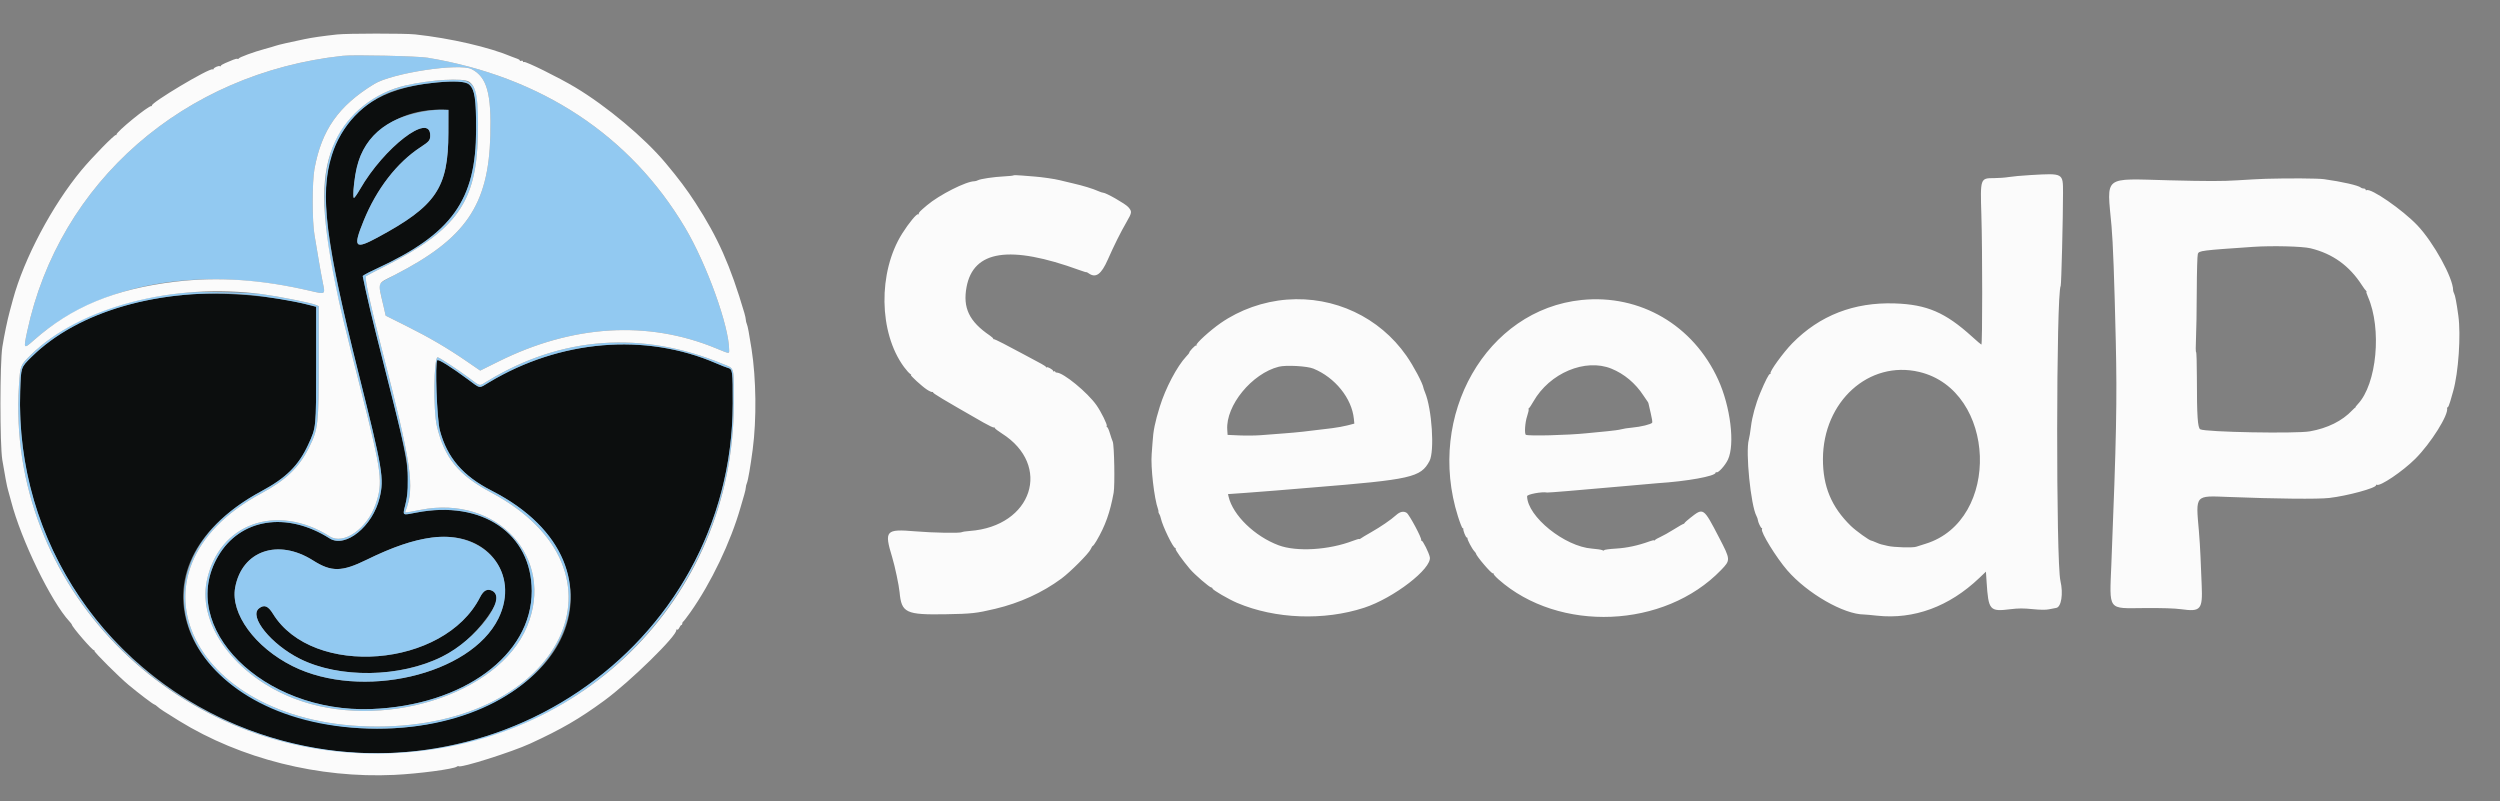 <svg id="svg" version="1.1" xmlns="http://www.w3.org/2000/svg" xmlns:xlink="http://www.w3.org/1999/xlink" width="400" height="128.239" viewBox="0, 0, 400,128.239"><rect x="0" y="0" width="400" height="128.239" fill="#808080" stroke="none"/><g id="svgg"><path id="path0" d="M70.917 13.107 C 62.094 13.760,56.983 16.579,54.042 22.417 C 50.829 28.792,51.516 36.428,57.415 59.917 C 61.235 75.127,61.480 76.586,60.734 79.656 C 59.626 84.212,55.270 87.748,52.741 86.144 C 45.861 81.778,38.440 82.957,34.906 88.976 C 28.247 100.320,42.054 114.106,59.417 113.448 C 74.116 112.891,85.083 104.829,85.079 94.583 C 85.076 85.367,77.152 79.968,66.626 82.011 C 64.281 82.466,64.410 82.559,64.861 80.733 C 65.773 77.045,65.418 74.162,62.753 63.614 C 61.984 60.572,60.833 56.021,60.195 53.500 C 59.557 50.979,58.810 47.845,58.534 46.535 L 58.033 44.153 58.392 43.918 C 58.589 43.789,59.407 43.380,60.211 43.009 C 72.317 37.417,76.176 32.037,76.179 20.750 C 76.180 13.164,75.888 12.739,70.917 13.107 M71.743 21.250 C 71.725 30.099,69.805 32.934,60.390 38.007 C 56.748 39.969,56.446 39.601,58.184 35.323 C 60.254 30.228,63.493 26.036,67.273 23.559 C 68.689 22.631,68.833 22.454,68.833 21.653 C 68.833 17.909,61.432 23.597,57.593 30.292 C 57.159 31.048,56.728 31.667,56.635 31.667 C 56.250 31.667,56.792 27.599,57.442 25.612 C 59.036 20.742,64.595 17.376,70.750 17.554 L 71.750 17.583 71.743 21.250 M29.417 47.184 C 19.131 48.139,10.604 51.611,5.045 57.107 C 3.321 58.812,3.357 58.700,3.230 62.632 C 1.954 101.935,41.043 130.201,78.973 117.403 C 101.930 109.657,117.207 88.569,117.239 64.583 C 117.246 59.274,117.219 59.079,116.457 58.859 C 116.160 58.774,115.309 58.440,114.566 58.119 C 103.228 53.207,89.593 54.357,78.227 61.185 C 76.565 62.184,76.957 62.242,74.843 60.681 C 72.126 58.675,70.155 57.445,69.963 57.637 C 69.576 58.024,69.909 67.102,70.374 68.846 C 71.541 73.226,74.055 76.155,78.667 78.510 C 96.254 87.493,95.349 105.431,76.910 113.343 C 58.944 121.052,34.912 114.395,30.148 100.389 C 27.343 92.141,31.676 84.057,41.833 78.588 C 45.790 76.458,47.771 74.486,49.316 71.141 C 50.602 68.355,50.583 68.541,50.583 58.250 L 50.583 49.083 49.083 48.701 C 43.489 47.274,35.273 46.641,29.417 47.184 M74.083 86.250 C 79.839 87.729,82.419 93.521,79.743 98.959 C 75.284 108.020,57.801 112.067,46.819 106.581 C 40.797 103.573,36.852 98.169,37.628 93.993 C 38.722 88.114,44.473 86.118,50.086 89.670 C 53.038 91.538,54.685 91.516,58.682 89.553 C 65.300 86.305,70.202 85.253,74.083 86.250 M77.535 94.594 C 77.330 94.738,77.003 95.169,76.809 95.553 C 71.090 106.848,50.026 108.527,43.668 98.194 C 42.891 96.932,42.267 96.694,41.439 97.345 C 39.780 98.650,43.374 103.089,47.956 105.395 C 55.265 109.073,66.644 108.242,73.333 103.542 C 75.798 101.810,79.119 97.730,79.435 96.045 C 79.664 94.823,78.489 93.926,77.535 94.594 " stroke="none" fill="#0c0e0e" fill-rule="evenodd"></path><path id="path1" d="M54.833 8.930 C 29.423 11.690,9.444 29.144,4.346 53.039 C 3.745 55.858,3.769 55.892,5.398 54.452 C 15.785 45.271,31.833 42.389,49.565 46.520 C 52.109 47.113,52.046 47.151,51.653 45.250 C 51.482 44.425,51.152 42.587,50.919 41.167 C 50.686 39.746,50.415 38.133,50.317 37.583 C 49.938 35.462,49.934 29.104,50.311 27.049 C 51.460 20.782,54.151 16.952,59.870 13.444 C 62.725 11.692,73.495 10.047,75.459 11.062 C 77.910 12.330,78.640 14.937,78.452 21.750 C 78.144 32.869,74.491 38.180,63.152 43.996 C 60.556 45.327,60.538 45.348,60.811 46.559 C 60.917 47.031,61.163 48.112,61.357 48.962 L 61.709 50.507 64.980 52.141 C 68.693 53.996,71.527 55.654,74.667 57.809 L 76.834 59.296 79.792 57.827 C 91.594 51.966,103.622 51.230,114.500 55.704 C 116.775 56.639,116.667 56.623,116.667 56.038 C 116.667 52.222,113.089 42.280,109.607 36.417 C 100.842 21.663,86.604 12.267,68.417 9.236 C 66.838 8.973,56.569 8.742,54.833 8.930 M70.653 12.832 C 64.145 13.336,60.454 14.705,57.071 17.870 C 50.727 23.804,50.317 33.017,55.484 53.500 C 56.028 55.654,57.110 59.929,57.889 63.000 C 61.101 75.657,61.298 77.239,60.091 80.709 C 58.743 84.585,54.969 87.224,52.769 85.828 C 44.232 80.414,34.935 83.797,33.074 92.994 C 31.654 100.015,37.712 108.154,47.041 111.757 C 60.833 117.083,79.746 111.242,84.326 100.243 C 88.873 89.319,79.633 79.164,67.333 81.568 C 64.601 82.101,64.763 82.090,64.900 81.735 C 66.389 77.860,65.873 74.357,61.084 55.833 C 59.205 48.563,58.302 44.397,58.562 44.193 C 58.665 44.112,60.044 43.390,61.626 42.588 C 73.042 36.801,76.219 32.347,76.458 21.793 C 76.657 13.018,76.255 12.398,70.653 12.832 M75.085 13.500 C 75.949 14.309,76.180 15.837,76.179 20.750 C 76.176 32.037,72.317 37.417,60.211 43.009 C 59.407 43.380,58.589 43.789,58.392 43.918 L 58.033 44.153 58.534 46.535 C 58.810 47.845,59.557 50.979,60.195 53.500 C 65.318 73.743,65.226 73.316,65.227 76.750 C 65.228 78.767,65.157 79.536,64.861 80.733 C 64.410 82.559,64.281 82.466,66.626 82.011 C 77.152 79.968,85.076 85.367,85.079 94.583 C 85.083 104.829,74.116 112.891,59.417 113.448 C 42.054 114.106,28.247 100.320,34.906 88.976 C 38.440 82.957,45.861 81.778,52.741 86.144 C 55.270 87.748,59.626 84.212,60.734 79.656 C 61.480 76.586,61.235 75.127,57.415 59.917 C 52.023 38.449,51.133 31.210,53.101 24.833 C 54.559 20.108,58.218 16.247,62.791 14.607 C 66.685 13.211,74.066 12.546,75.085 13.500 M68.250 17.756 C 61.584 18.779,57.795 22.157,56.852 27.917 C 56.567 29.658,56.450 31.667,56.635 31.667 C 56.728 31.667,57.159 31.048,57.593 30.292 C 61.432 23.597,68.833 17.909,68.833 21.653 C 68.833 22.454,68.689 22.631,67.273 23.559 C 63.493 26.036,60.254 30.228,58.184 35.323 C 56.446 39.601,56.748 39.969,60.390 38.007 C 69.805 32.934,71.725 30.099,71.743 21.250 L 71.750 17.583 70.750 17.554 C 70.200 17.538,69.075 17.629,68.250 17.756 M29.417 46.843 C 19.001 47.897,10.462 51.361,4.951 56.769 C 3.228 58.460,3.236 58.441,3.027 61.755 C 0.738 98.136,35.300 127.000,72.167 119.494 C 98.666 114.100,117.403 91.347,117.414 64.550 C 117.417 58.434,117.584 59.029,115.643 58.225 C 102.723 52.870,89.815 53.800,78.064 60.934 C 76.591 61.828,76.953 61.878,75.125 60.523 C 73.219 59.109,70.267 57.167,70.025 57.167 C 69.400 57.167,69.301 65.630,69.896 68.167 C 71.086 73.241,73.353 76.016,78.592 78.810 C 102.109 91.355,89.970 116.247,60.333 116.247 C 30.872 116.247,18.544 91.453,41.788 78.950 C 45.753 76.817,47.843 74.809,49.454 71.583 C 50.912 68.664,51.000 67.875,51.000 57.711 L 51.000 48.983 50.448 48.753 C 49.694 48.437,44.544 47.414,42.000 47.073 C 39.570 46.748,31.767 46.606,29.417 46.843 M39.888 47.180 C 42.323 47.397,47.009 48.172,49.083 48.701 L 50.583 49.083 50.583 58.250 C 50.583 68.541,50.602 68.355,49.316 71.141 C 47.771 74.486,45.790 76.458,41.833 78.588 C 18.201 91.311,30.506 116.583,60.333 116.583 C 90.177 116.583,102.620 90.744,78.667 78.510 C 74.055 76.155,71.541 73.226,70.374 68.846 C 69.909 67.102,69.576 58.024,69.963 57.637 C 70.155 57.445,72.126 58.675,74.843 60.681 C 76.957 62.242,76.565 62.184,78.227 61.185 C 89.593 54.357,103.228 53.207,114.566 58.119 C 115.309 58.440,116.160 58.774,116.457 58.859 C 117.219 59.079,117.246 59.274,117.239 64.583 C 117.187 103.838,77.311 130.739,39.833 116.802 C 17.151 108.367,2.451 86.613,3.230 62.632 C 3.357 58.700,3.321 58.812,5.045 57.107 C 12.488 49.749,25.876 45.934,39.888 47.180 M69.083 86.010 C 66.061 86.416,62.831 87.517,58.682 89.553 C 54.685 91.516,53.038 91.538,50.086 89.670 C 44.473 86.118,38.722 88.114,37.628 93.993 C 36.852 98.169,40.797 103.573,46.819 106.581 C 57.801 112.067,75.284 108.020,79.743 98.959 C 83.311 91.708,77.670 84.857,69.083 86.010 M78.724 94.518 C 81.265 95.676,76.255 102.283,70.718 105.075 C 64.075 108.426,54.253 108.563,47.956 105.395 C 43.374 103.089,39.780 98.650,41.439 97.345 C 42.267 96.694,42.891 96.932,43.668 98.194 C 50.026 108.527,71.090 106.848,76.809 95.553 C 77.361 94.464,77.929 94.156,78.724 94.518 " stroke="none" fill="#92c9f1" fill-rule="evenodd"></path><path id="path2" d="M53.917 5.516 C 51.533 5.780,50.048 5.993,48.750 6.259 C 46.535 6.711,44.436 7.193,44.083 7.330 C 43.900 7.400,43.112 7.630,42.333 7.840 C 40.636 8.297,38.272 9.166,38.194 9.362 C 38.163 9.439,38.075 9.463,37.997 9.415 C 37.920 9.367,37.607 9.434,37.303 9.564 C 36.999 9.694,36.431 9.931,36.042 10.092 C 35.652 10.252,35.333 10.452,35.333 10.535 C 35.333 10.618,35.264 10.643,35.179 10.591 C 34.987 10.472,34.167 10.833,34.167 11.037 C 34.167 11.119,34.102 11.147,34.024 11.098 C 33.558 10.810,23.942 16.553,24.297 16.908 C 24.363 16.974,24.331 17.003,24.225 16.972 C 23.801 16.849,18.510 21.176,18.629 21.548 C 18.654 21.627,18.612 21.653,18.535 21.605 C 18.347 21.488,14.744 25.169,13.043 27.216 C 8.352 32.862,3.834 41.387,2.071 47.917 C 1.947 48.375,1.724 49.200,1.575 49.750 C 1.170 51.248,0.693 53.537,0.378 55.500 C -0.027 58.022,-0.033 71.104,0.369 73.583 C 0.724 75.768,1.149 78.020,1.266 78.333 C 1.318 78.471,1.543 79.296,1.768 80.167 C 3.364 86.359,8.157 96.243,11.108 99.427 C 11.323 99.660,11.500 99.892,11.500 99.943 C 11.500 100.280,14.810 104.108,15.041 104.038 C 15.124 104.012,15.152 104.055,15.105 104.132 C 15.007 104.290,19.049 108.322,20.583 109.597 C 22.238 110.972,24.446 112.650,24.668 112.702 C 24.783 112.728,25.038 112.906,25.235 113.096 C 25.533 113.383,26.393 113.947,28.667 115.344 C 38.560 121.423,51.017 124.550,63.083 123.983 C 66.923 123.803,72.624 123.048,73.094 122.658 C 73.197 122.573,73.323 122.545,73.375 122.598 C 73.695 122.917,81.921 120.315,84.833 118.973 C 89.893 116.642,92.657 115.038,96.667 112.106 C 100.831 109.060,108.438 101.607,108.204 100.800 C 108.179 100.713,108.235 100.689,108.328 100.747 C 108.422 100.805,108.586 100.660,108.693 100.426 C 108.799 100.192,108.950 100.000,109.027 100.000 C 109.104 100.000,109.167 99.894,109.167 99.764 C 109.167 99.634,109.227 99.503,109.300 99.472 C 109.374 99.442,109.889 98.774,110.445 97.988 C 113.772 93.284,116.910 86.725,118.492 81.167 C 118.688 80.479,118.958 79.552,119.091 79.106 C 119.224 78.660,119.333 78.157,119.333 77.989 C 119.333 77.820,119.409 77.510,119.501 77.300 C 119.688 76.872,120.067 74.681,120.432 71.917 C 121.068 67.101,120.993 60.594,120.247 55.833 C 119.845 53.273,119.641 52.189,119.501 51.867 C 119.409 51.657,119.333 51.346,119.333 51.178 C 119.333 51.009,119.226 50.507,119.094 50.061 C 116.848 42.452,114.895 38.057,111.273 32.455 C 109.900 30.333,108.588 28.583,106.500 26.089 C 103.114 22.045,97.043 16.964,92.002 13.954 C 89.380 12.389,84.075 9.767,83.833 9.917 C 83.741 9.973,83.667 9.932,83.667 9.825 C 83.667 9.718,83.554 9.674,83.417 9.727 C 83.279 9.780,83.167 9.755,83.167 9.673 C 83.167 9.590,82.998 9.472,82.792 9.409 C 82.585 9.347,82.192 9.201,81.917 9.084 C 78.324 7.557,72.086 6.116,66.417 5.504 C 64.791 5.328,55.533 5.337,53.917 5.516 M68.417 9.236 C 86.604 12.267,100.842 21.663,109.607 36.417 C 113.089 42.280,116.667 52.222,116.667 56.038 C 116.667 56.623,116.775 56.639,114.500 55.704 C 103.622 51.230,91.594 51.966,79.792 57.827 L 76.834 59.296 74.667 57.809 C 71.527 55.654,68.693 53.996,64.980 52.141 L 61.709 50.507 61.357 48.962 C 60.438 44.934,60.236 45.491,63.152 43.996 C 74.491 38.180,78.144 32.869,78.452 21.750 C 78.640 14.937,77.910 12.330,75.459 11.062 C 73.495 10.047,62.725 11.692,59.870 13.444 C 54.151 16.952,51.460 20.782,50.311 27.049 C 49.934 29.104,49.938 35.462,50.317 37.583 C 50.415 38.133,50.686 39.746,50.919 41.167 C 51.152 42.587,51.482 44.425,51.653 45.250 C 52.046 47.151,52.109 47.113,49.565 46.520 C 41.840 44.720,34.838 44.251,28.000 45.076 C 18.356 46.239,11.448 49.105,5.398 54.452 C 3.769 55.892,3.745 55.858,4.346 53.039 C 9.444 29.144,29.423 11.690,54.833 8.930 C 56.569 8.742,66.838 8.973,68.417 9.236 M75.049 13.076 C 76.257 13.868,76.591 15.932,76.458 21.793 C 76.219 32.347,73.042 36.801,61.626 42.588 C 60.044 43.390,58.665 44.112,58.562 44.193 C 58.302 44.397,59.205 48.563,61.084 55.833 C 65.873 74.357,66.389 77.860,64.900 81.735 C 64.763 82.090,64.601 82.101,67.333 81.568 C 79.633 79.164,88.873 89.319,84.326 100.243 C 79.746 111.242,60.833 117.083,47.041 111.757 C 37.712 108.154,31.654 100.015,33.074 92.994 C 34.935 83.797,44.232 80.414,52.769 85.828 C 54.969 87.224,58.743 84.585,60.091 80.709 C 61.298 77.239,61.101 75.657,57.889 63.000 C 54.826 50.931,54.469 49.446,53.671 45.500 C 51.282 33.679,51.278 27.641,53.653 22.572 C 55.716 18.171,59.939 14.819,64.851 13.685 C 68.921 12.746,74.075 12.438,75.049 13.076 M324.917 28.009 C 323.542 28.087,321.958 28.230,321.397 28.326 C 320.837 28.422,319.782 28.500,319.054 28.500 C 316.843 28.500,316.839 28.514,317.018 34.336 C 317.196 40.105,317.197 55.206,317.020 55.139 C 316.939 55.108,316.274 54.539,315.541 53.874 C 311.259 49.989,308.309 48.719,303.166 48.548 C 296.639 48.331,291.151 50.463,286.774 54.917 C 285.320 56.396,283.067 59.511,283.290 59.734 C 283.344 59.789,283.303 59.833,283.198 59.833 C 283.010 59.833,282.445 60.937,281.619 62.917 C 280.905 64.627,280.339 66.687,280.153 68.250 C 280.055 69.075,279.901 70.012,279.811 70.333 C 279.261 72.284,280.124 80.887,281.039 82.567 C 281.144 82.759,281.239 83.031,281.251 83.171 C 281.283 83.560,281.731 84.500,281.884 84.500 C 281.959 84.500,281.973 84.576,281.916 84.669 C 281.658 85.086,284.206 89.228,285.971 91.261 C 289.182 94.959,295.007 98.307,298.254 98.320 C 298.435 98.320,299.371 98.405,300.333 98.509 C 306.223 99.140,311.869 97.061,316.667 92.495 L 317.750 91.463 317.856 93.107 C 318.151 97.675,318.337 97.886,321.699 97.470 C 322.932 97.317,323.761 97.315,325.199 97.460 C 326.460 97.587,327.331 97.597,327.833 97.489 C 328.246 97.401,328.765 97.301,328.988 97.267 C 329.810 97.143,330.149 94.994,329.670 92.949 C 328.948 89.873,328.987 46.902,329.712 45.729 C 329.816 45.561,330.083 34.864,330.083 30.879 C 330.083 27.669,330.154 27.709,324.917 28.009 M162.160 28.062 C 162.111 28.111,161.436 28.183,160.661 28.221 C 159.002 28.304,156.871 28.619,156.461 28.843 C 156.301 28.929,156.055 29.000,155.914 29.000 C 154.589 29.000,150.288 31.176,148.319 32.843 C 147.162 33.823,147.000 33.990,147.000 34.206 C 147.000 34.307,146.956 34.345,146.903 34.292 C 146.716 34.105,145.415 35.673,144.347 37.372 C 140.456 43.556,140.591 53.233,144.645 58.721 C 145.022 59.231,145.462 59.725,145.624 59.819 C 145.785 59.913,145.847 59.992,145.761 59.995 C 145.530 60.002,147.470 61.783,148.316 62.341 C 148.719 62.606,149.124 62.776,149.217 62.719 C 149.309 62.662,149.342 62.685,149.289 62.771 C 149.205 62.907,150.745 63.830,157.371 67.618 C 158.206 68.095,158.951 68.447,159.028 68.400 C 159.104 68.352,159.167 68.386,159.167 68.475 C 159.167 68.564,159.667 68.953,160.278 69.339 C 168.378 74.455,165.183 84.215,155.167 84.953 C 154.571 84.997,154.008 85.082,153.917 85.141 C 153.623 85.333,149.342 85.258,146.401 85.010 C 141.694 84.613,141.451 84.890,142.752 89.167 C 143.184 90.586,143.830 93.641,143.933 94.750 C 144.242 98.070,144.917 98.390,151.385 98.279 C 155.458 98.209,156.233 98.123,159.250 97.406 C 163.178 96.472,166.792 94.820,169.838 92.566 C 171.271 91.505,174.208 88.555,174.509 87.875 C 174.640 87.577,174.798 87.333,174.858 87.333 C 174.919 87.333,175.178 86.977,175.434 86.542 C 176.845 84.142,177.610 81.998,178.184 78.836 C 178.397 77.662,178.283 71.222,178.039 70.667 C 177.938 70.438,177.728 69.819,177.572 69.292 C 177.416 68.765,177.219 68.333,177.134 68.333 C 177.049 68.333,177.027 68.258,177.084 68.165 C 177.207 67.966,176.185 65.896,175.441 64.837 C 173.991 62.775,170.133 59.611,169.068 59.611 C 168.939 59.611,168.833 59.544,168.833 59.462 C 168.833 59.381,168.758 59.360,168.667 59.417 C 168.575 59.473,168.500 59.442,168.500 59.347 C 168.500 59.149,167.501 58.591,167.497 58.787 C 167.496 58.858,167.440 58.832,167.372 58.728 C 167.249 58.536,166.763 58.261,163.750 56.671 C 162.833 56.187,161.399 55.428,160.564 54.985 C 159.728 54.541,158.996 54.213,158.939 54.256 C 158.881 54.299,158.871 54.283,158.918 54.221 C 158.964 54.160,158.717 53.916,158.369 53.680 C 155.074 51.443,154.025 49.255,154.649 45.923 C 155.752 40.034,161.570 39.161,172.708 43.213 C 173.327 43.438,173.833 43.591,173.833 43.552 C 173.833 43.513,174.000 43.598,174.204 43.741 C 175.332 44.531,176.207 43.901,177.244 41.549 C 178.262 39.242,179.273 37.211,180.236 35.542 C 181.136 33.982,181.151 33.850,180.512 33.123 C 180.057 32.604,176.957 30.833,176.504 30.833 C 176.392 30.833,176.064 30.727,175.775 30.598 C 174.869 30.192,173.309 29.713,171.667 29.338 C 170.796 29.138,169.821 28.905,169.500 28.820 C 168.827 28.641,166.585 28.317,165.530 28.247 C 165.134 28.221,164.234 28.148,163.530 28.086 C 162.826 28.024,162.209 28.013,162.160 28.062 M362.500 28.609 C 361.721 28.631,359.696 28.739,358.000 28.849 C 355.606 29.004,353.163 29.003,347.071 28.848 C 336.325 28.573,337.103 27.956,337.844 36.167 C 338.079 38.763,338.294 44.604,338.525 54.618 C 338.743 64.087,338.624 70.089,337.818 90.258 C 337.516 97.816,337.161 97.340,343.068 97.292 C 345.976 97.269,347.949 97.331,349.025 97.480 C 352.114 97.909,352.436 97.531,352.271 93.670 C 352.210 92.247,352.123 90.146,352.078 89.000 C 352.032 87.854,351.917 86.034,351.822 84.956 C 351.307 79.122,351.155 79.299,356.514 79.511 C 364.201 79.815,370.878 79.883,372.681 79.674 C 375.574 79.338,380.167 78.089,380.167 77.638 C 380.167 77.551,380.226 77.517,380.299 77.562 C 380.797 77.870,384.419 75.425,386.431 73.423 C 388.935 70.931,391.820 66.336,391.534 65.292 C 391.515 65.223,391.561 65.167,391.635 65.167 C 391.709 65.167,391.894 64.735,392.045 64.208 C 392.196 63.681,392.405 62.950,392.510 62.583 C 393.353 59.629,393.763 53.615,393.333 50.500 C 393.047 48.427,392.824 47.248,392.662 46.961 C 392.573 46.801,392.500 46.567,392.500 46.440 C 392.500 44.473,389.371 38.788,386.791 36.069 C 384.414 33.563,379.295 30.028,378.636 30.436 C 378.561 30.482,378.500 30.440,378.500 30.343 C 378.500 30.246,378.365 30.167,378.200 30.167 C 378.035 30.167,377.829 30.099,377.742 30.016 C 377.382 29.675,374.729 29.069,371.833 28.667 C 370.856 28.532,366.180 28.502,362.500 28.609 M369.689 39.727 C 373.244 40.599,375.910 42.520,377.932 45.667 C 378.197 46.079,378.489 46.472,378.582 46.539 C 378.674 46.606,378.696 46.663,378.631 46.664 C 378.565 46.666,378.668 47.023,378.860 47.458 C 381.125 52.614,380.291 61.462,377.236 64.678 C 377.012 64.914,376.848 65.139,376.873 65.178 C 376.897 65.218,376.890 65.236,376.857 65.218 C 376.824 65.200,376.599 65.395,376.357 65.652 C 374.747 67.354,372.413 68.514,369.583 69.015 C 367.361 69.410,352.887 69.141,352.044 68.690 C 351.629 68.468,351.502 66.556,351.501 60.542 C 351.500 58.227,351.444 56.333,351.375 56.334 C 351.306 56.334,351.299 55.377,351.358 54.209 C 351.418 53.040,351.474 49.594,351.483 46.553 C 351.493 43.511,351.570 40.839,351.655 40.615 C 351.847 40.110,352.233 40.061,360.500 39.497 C 363.545 39.289,368.400 39.411,369.689 39.727 M42.000 47.073 C 44.544 47.414,49.694 48.437,50.448 48.753 L 51.000 48.983 51.000 57.711 C 51.000 67.875,50.912 68.664,49.454 71.583 C 47.843 74.809,45.753 76.817,41.788 78.950 C 18.544 91.453,30.872 116.247,60.333 116.247 C 89.970 116.247,102.109 91.355,78.592 78.810 C 73.353 76.016,71.086 73.241,69.896 68.167 C 69.301 65.630,69.400 57.167,70.025 57.167 C 70.267 57.167,73.219 59.109,75.125 60.523 C 76.953 61.878,76.591 61.828,78.064 60.934 C 89.815 53.800,102.723 52.870,115.643 58.225 C 117.584 59.029,117.417 58.434,117.414 64.550 C 117.401 95.984,92.335 120.552,60.250 120.577 C 27.334 120.602,1.026 93.559,3.027 61.755 C 3.236 58.441,3.228 58.460,4.951 56.769 C 12.743 49.123,27.821 45.177,42.000 47.073 M205.917 47.937 C 202.137 48.230,198.383 49.558,195.301 51.695 C 193.636 52.849,191.298 54.975,191.441 55.205 C 191.502 55.305,191.474 55.337,191.378 55.277 C 191.238 55.191,190.173 56.332,190.284 56.450 C 190.302 56.469,190.084 56.731,189.801 57.033 C 188.320 58.616,186.478 62.114,185.561 65.083 C 184.798 67.556,184.515 68.947,184.410 70.750 C 184.383 71.208,184.321 72.033,184.272 72.583 C 184.083 74.682,184.667 79.769,185.295 81.500 C 185.345 81.637,185.372 81.814,185.354 81.893 C 185.336 81.971,185.391 82.121,185.475 82.226 C 185.559 82.331,185.681 82.662,185.745 82.961 C 185.999 84.150,187.702 87.667,188.024 87.667 C 188.113 87.667,188.146 87.732,188.097 87.812 C 188.007 87.957,189.181 89.613,190.390 91.047 C 191.125 91.920,193.538 94.000,193.815 94.000 C 193.917 94.000,194.000 94.072,194.000 94.160 C 194.000 94.380,196.573 95.882,197.953 96.467 C 204.023 99.042,211.832 99.340,218.258 97.242 C 222.986 95.699,229.134 90.960,228.770 89.140 C 228.630 88.443,227.663 86.500,227.455 86.500 C 227.357 86.500,227.325 86.453,227.383 86.395 C 227.563 86.214,225.496 82.338,225.070 82.059 C 224.575 81.735,223.995 81.859,223.374 82.422 C 222.571 83.152,220.887 84.305,219.380 85.158 C 218.575 85.614,217.831 86.060,217.726 86.150 C 217.621 86.240,217.504 86.282,217.466 86.244 C 217.428 86.206,216.989 86.331,216.490 86.523 C 212.618 88.012,207.459 88.323,204.568 87.241 C 200.752 85.813,197.274 82.437,196.579 79.487 L 196.478 79.057 199.364 78.854 C 200.951 78.742,203.037 78.581,204.000 78.496 C 204.963 78.412,207.662 78.188,210.000 77.999 C 225.838 76.719,227.317 76.385,228.715 73.772 C 229.556 72.200,229.110 65.401,227.992 62.750 C 227.876 62.475,227.771 62.175,227.758 62.083 C 227.659 61.362,226.189 58.585,225.023 56.917 C 220.712 50.747,213.486 47.351,205.917 47.937 M253.083 47.995 C 237.827 49.542,228.158 66.444,233.273 82.625 C 233.599 83.656,233.934 84.500,234.016 84.500 C 234.099 84.500,234.151 84.556,234.133 84.625 C 234.069 84.856,234.524 86.000,234.680 86.000 C 234.764 86.000,234.817 86.056,234.796 86.125 C 234.740 86.311,235.513 87.785,235.863 88.160 C 236.030 88.339,236.167 88.527,236.167 88.578 C 236.167 88.929,238.667 91.853,238.864 91.731 C 238.943 91.682,238.988 91.711,238.962 91.797 C 238.937 91.882,239.292 92.284,239.750 92.690 C 249.438 101.284,266.339 100.577,275.375 91.200 C 276.904 89.614,276.901 89.565,275.059 86.022 C 272.535 81.166,272.568 81.188,270.420 82.878 C 269.960 83.240,269.558 83.603,269.528 83.685 C 269.497 83.767,269.412 83.833,269.337 83.833 C 269.263 83.833,268.575 84.227,267.807 84.708 C 267.040 85.190,266.075 85.731,265.664 85.912 C 265.253 86.093,264.862 86.318,264.794 86.412 C 264.727 86.506,264.671 86.530,264.669 86.466 C 264.668 86.401,264.348 86.464,263.958 86.606 C 262.081 87.289,260.313 87.670,258.542 87.774 C 257.510 87.835,256.667 87.950,256.667 88.031 C 256.667 88.115,256.542 88.114,256.375 88.029 C 256.215 87.946,255.478 87.835,254.739 87.780 C 250.344 87.458,244.374 82.646,244.337 79.396 C 244.334 79.080,246.762 78.631,247.540 78.805 C 247.694 78.839,252.458 78.445,259.500 77.815 C 262.479 77.548,265.029 77.323,265.167 77.315 C 269.919 77.014,274.500 76.185,274.500 75.626 C 274.500 75.546,274.560 75.518,274.634 75.563 C 274.898 75.726,276.027 74.482,276.468 73.542 C 277.615 71.094,276.883 65.072,274.913 60.750 C 270.938 52.028,262.416 47.049,253.083 47.995 M210.136 58.976 C 213.600 60.387,216.293 63.725,216.619 67.013 L 216.695 67.776 215.639 68.053 C 215.058 68.205,213.946 68.409,213.167 68.506 C 208.841 69.047,207.542 69.188,205.500 69.339 C 204.262 69.431,202.575 69.561,201.750 69.628 C 200.925 69.695,199.387 69.712,198.333 69.667 L 196.417 69.583 196.361 68.750 C 196.104 64.891,200.315 59.750,204.616 58.673 C 205.772 58.384,209.134 58.568,210.136 58.976 M257.830 58.987 C 259.881 59.822,261.664 61.316,262.943 63.272 C 263.295 63.810,263.620 64.287,263.666 64.333 C 263.712 64.379,263.766 64.529,263.785 64.667 C 263.804 64.804,263.961 65.492,264.135 66.196 C 264.309 66.900,264.406 67.546,264.351 67.632 C 264.189 67.885,262.519 68.295,261.167 68.415 C 260.479 68.476,259.692 68.597,259.417 68.683 C 259.142 68.768,258.129 68.911,257.167 68.999 C 256.204 69.087,254.728 69.231,253.886 69.318 C 250.862 69.632,244.506 69.793,244.138 69.565 C 243.884 69.408,244.005 67.593,244.335 66.606 C 244.515 66.068,244.625 65.568,244.580 65.495 C 244.535 65.422,244.559 65.337,244.634 65.306 C 244.709 65.275,245.024 64.802,245.335 64.255 C 247.926 59.692,253.640 57.283,257.830 58.987 M307.087 59.510 C 319.464 62.450,320.219 83.278,308.083 87.006 C 307.442 87.203,306.767 87.417,306.583 87.482 C 306.058 87.667,303.005 87.577,302.062 87.350 C 301.592 87.236,301.104 87.122,300.978 87.096 C 300.853 87.070,300.471 86.925,300.130 86.774 C 299.790 86.624,299.465 86.500,299.410 86.500 C 299.124 86.500,296.929 84.923,296.131 84.143 C 293.031 81.116,291.661 77.829,291.670 73.446 C 291.690 64.238,299.035 57.598,307.087 59.510 " stroke="none" fill="#fbfbfb" fill-rule="evenodd"></path></g></svg>
